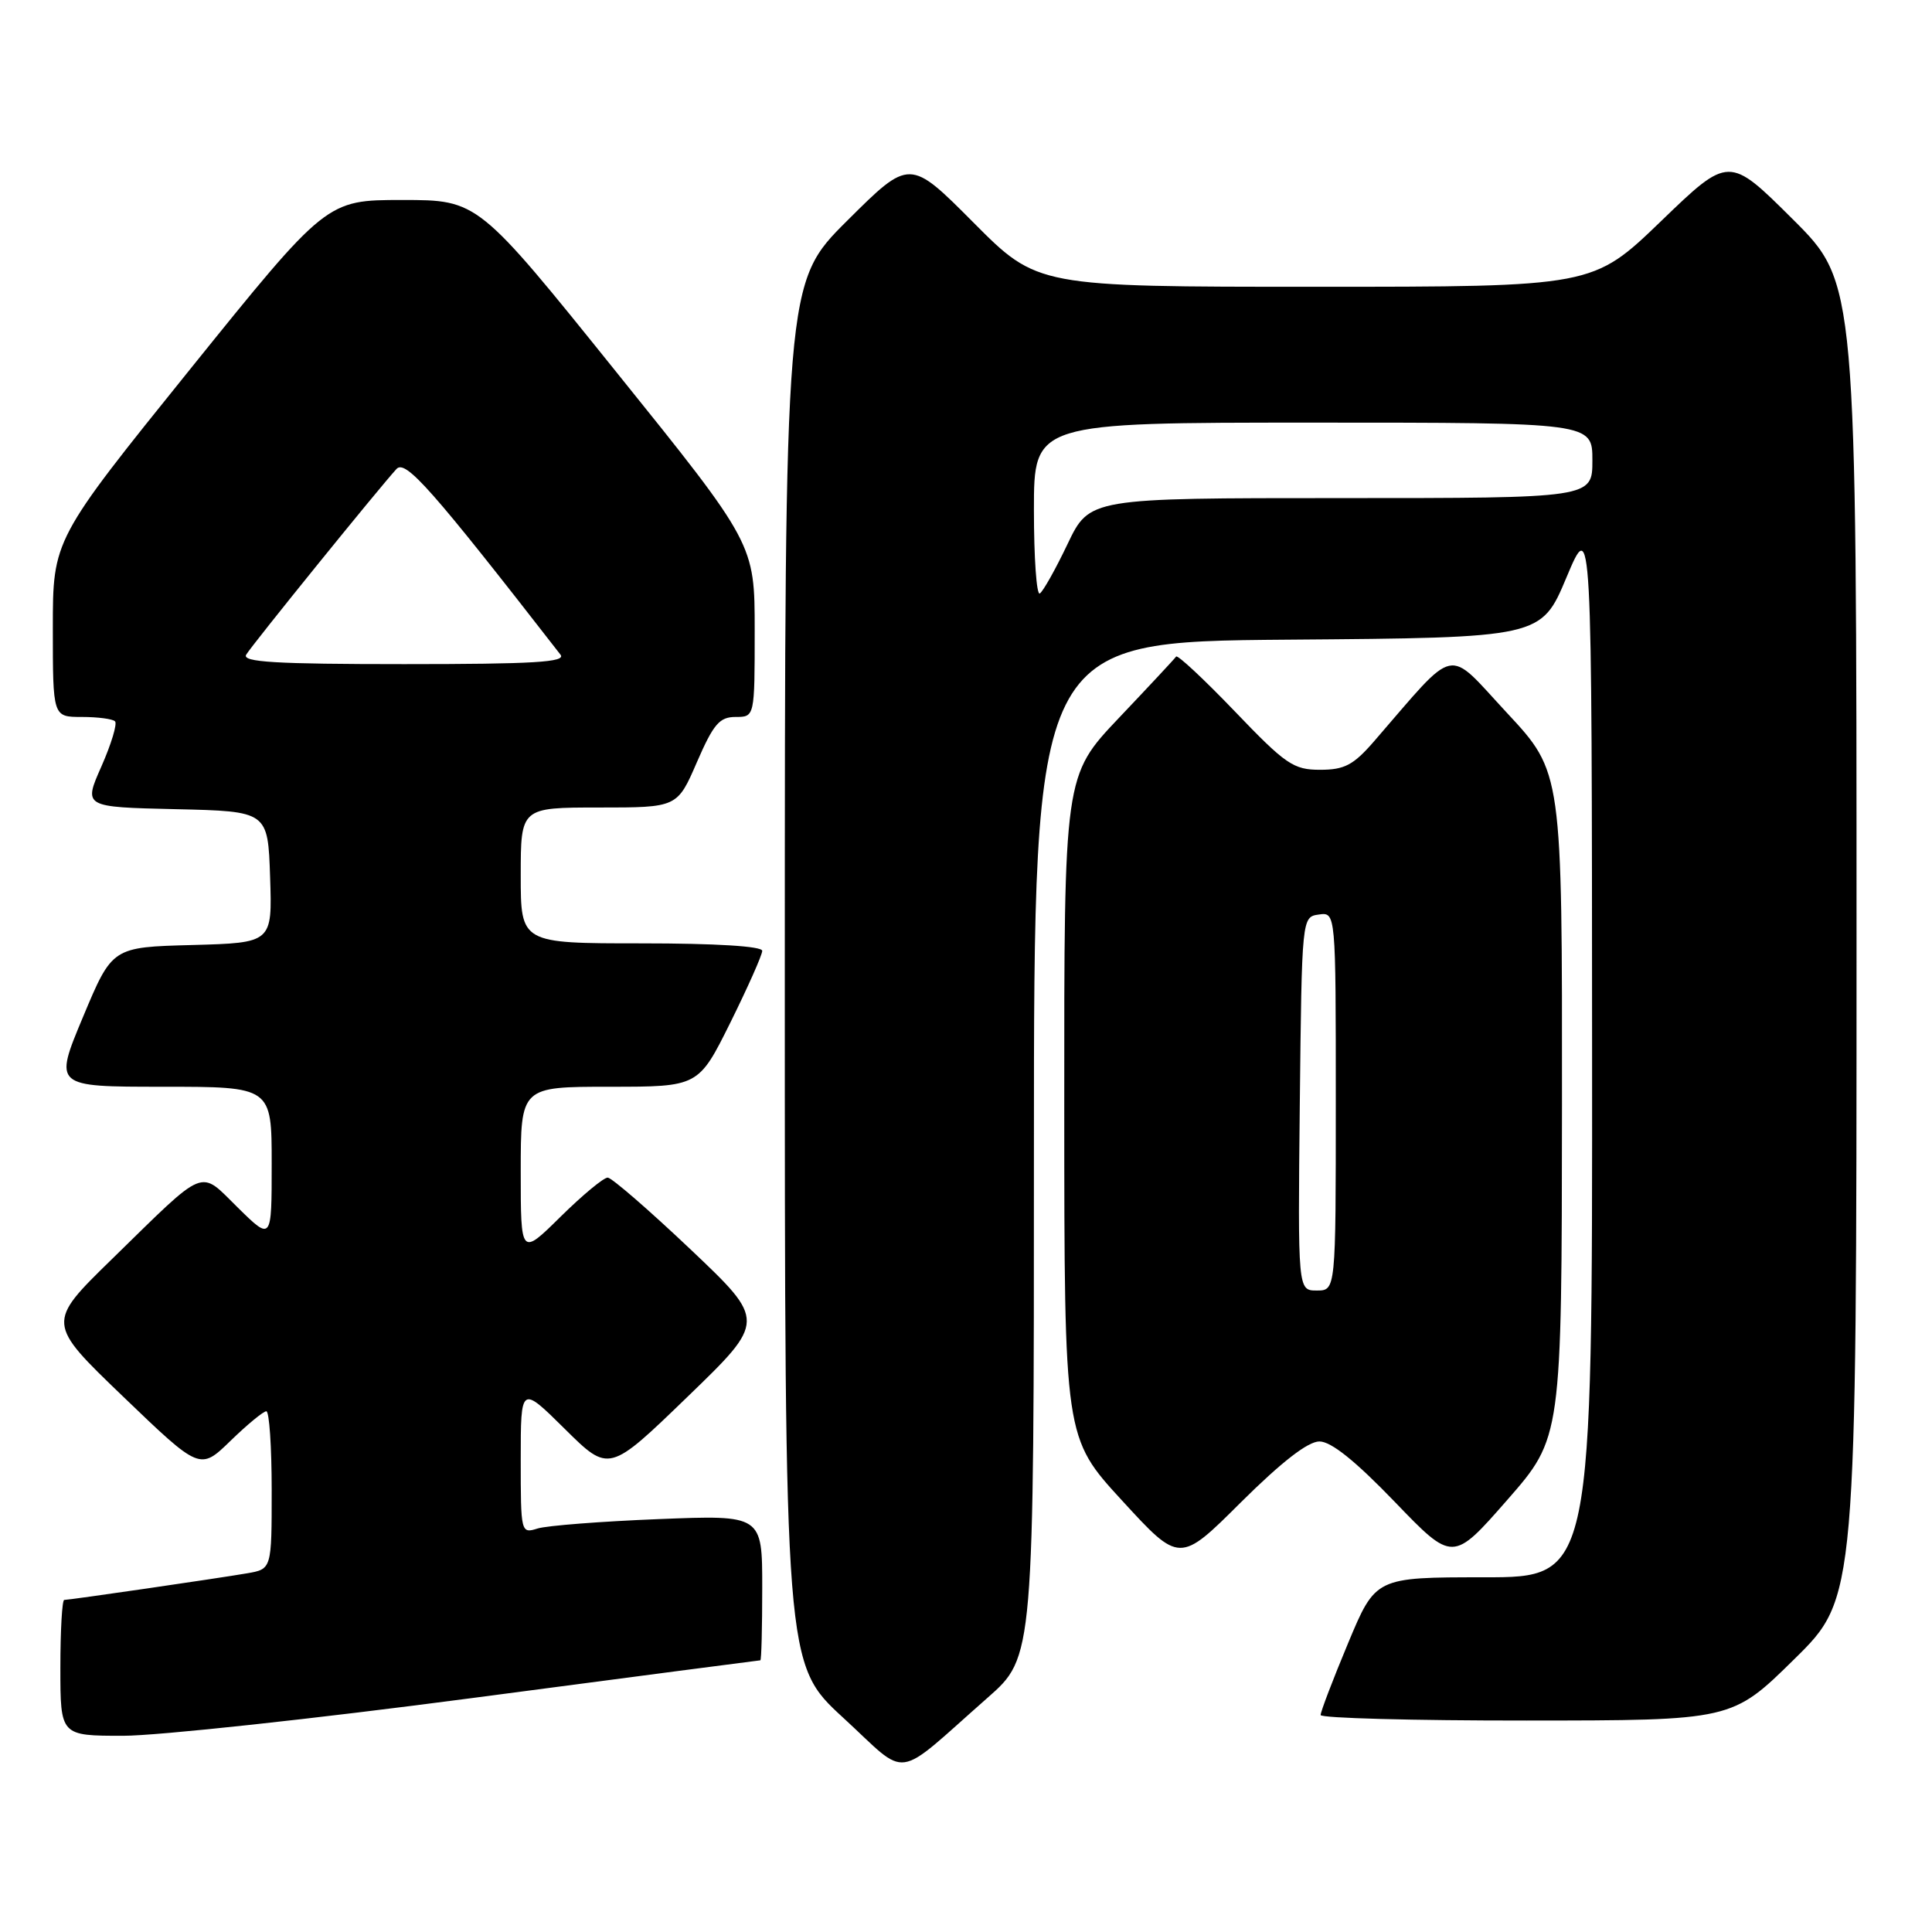 <?xml version="1.0" encoding="UTF-8" standalone="no"?>
<!DOCTYPE svg PUBLIC "-//W3C//DTD SVG 1.1//EN" "http://www.w3.org/Graphics/SVG/1.1/DTD/svg11.dtd" >
<svg xmlns="http://www.w3.org/2000/svg" xmlns:xlink="http://www.w3.org/1999/xlink" version="1.1" viewBox="0 0 256 256">
 <g >
 <path fill="currentColor"
d=" M 130.86 224.96 C 137.00 219.56 137.00 219.56 137.00 152.29 C 137.00 85.03 137.00 85.03 170.61 84.76 C 204.21 84.50 204.21 84.50 207.57 76.50 C 210.93 68.50 210.93 68.50 210.96 138.75 C 211.00 209.00 211.00 209.00 196.64 209.00 C 182.27 209.00 182.27 209.00 178.62 217.75 C 176.61 222.56 174.98 226.84 174.99 227.25 C 174.99 227.66 187.26 227.99 202.25 227.98 C 229.50 227.97 229.50 227.97 237.75 219.85 C 246.00 211.74 246.00 211.74 246.00 124.60 C 246.00 37.46 246.00 37.46 237.54 29.04 C 229.09 20.63 229.09 20.63 220.08 29.32 C 211.07 38.00 211.07 38.00 174.26 38.00 C 137.46 38.00 137.46 38.00 129.00 29.50 C 120.54 21.00 120.54 21.00 112.27 29.23 C 104.00 37.46 104.00 37.46 103.99 128.98 C 103.99 220.50 103.99 220.50 111.74 227.62 C 120.58 235.74 118.24 236.07 130.86 224.96 Z  M 62.57 225.00 C 83.43 222.25 100.61 220.00 100.75 220.00 C 100.89 220.00 101.00 215.67 101.00 210.37 C 101.00 200.74 101.00 200.74 87.25 201.29 C 79.69 201.59 72.49 202.15 71.25 202.53 C 69.02 203.23 69.00 203.14 69.00 193.40 C 69.00 183.56 69.00 183.56 74.85 189.35 C 80.70 195.14 80.70 195.14 91.10 185.08 C 101.50 175.03 101.50 175.03 91.50 165.55 C 86.00 160.34 81.06 156.06 80.53 156.04 C 80.00 156.02 77.19 158.35 74.28 161.22 C 69.00 166.43 69.00 166.43 69.00 155.22 C 69.00 144.00 69.00 144.00 80.78 144.00 C 92.55 144.00 92.55 144.00 96.78 135.49 C 99.10 130.80 101.00 126.53 101.00 125.99 C 101.00 125.38 94.84 125.00 85.00 125.00 C 69.00 125.00 69.00 125.00 69.00 116.00 C 69.00 107.00 69.00 107.00 79.37 107.00 C 89.74 107.00 89.74 107.00 92.34 101.00 C 94.54 95.93 95.34 95.00 97.47 95.00 C 100.00 95.00 100.00 95.00 100.00 83.54 C 100.00 72.07 100.00 72.07 81.66 49.29 C 63.33 26.50 63.33 26.50 53.30 26.50 C 43.27 26.50 43.27 26.50 25.13 49.00 C 7.00 71.50 7.00 71.50 7.00 83.25 C 7.00 95.00 7.00 95.00 10.83 95.00 C 12.94 95.00 14.93 95.26 15.24 95.58 C 15.56 95.89 14.75 98.58 13.44 101.55 C 11.05 106.94 11.05 106.94 23.28 107.22 C 35.50 107.50 35.50 107.50 35.79 116.22 C 36.08 124.93 36.08 124.93 25.47 125.22 C 14.87 125.50 14.87 125.50 11.00 134.75 C 7.13 144.00 7.13 144.00 21.56 144.00 C 36.00 144.00 36.00 144.00 36.00 154.21 C 36.00 164.42 36.00 164.42 31.55 160.05 C 26.32 154.92 27.56 154.41 14.83 166.84 C 6.16 175.30 6.16 175.30 16.33 185.07 C 26.50 194.84 26.50 194.84 30.54 190.92 C 32.76 188.76 34.90 187.00 35.29 187.00 C 35.68 187.00 36.00 191.70 36.00 197.45 C 36.00 207.91 36.00 207.91 32.75 208.47 C 28.79 209.15 9.21 212.00 8.51 212.00 C 8.23 212.00 8.00 216.05 8.00 221.00 C 8.00 230.00 8.00 230.00 16.32 230.00 C 20.90 230.00 41.72 227.75 62.57 225.00 Z  M 174.83 191.00 C 176.38 191.00 179.59 193.58 184.81 199.00 C 192.50 206.99 192.50 206.99 199.72 198.75 C 206.94 190.50 206.94 190.50 206.97 146.41 C 207.00 102.32 207.00 102.32 199.68 94.46 C 191.53 85.70 193.25 85.33 182.05 98.25 C 179.33 101.38 178.15 102.00 174.92 102.00 C 171.39 102.00 170.37 101.31 163.61 94.25 C 159.52 89.99 156.02 86.72 155.84 87.00 C 155.65 87.28 152.24 90.94 148.25 95.14 C 141.00 102.79 141.00 102.79 141.02 146.64 C 141.03 190.50 141.03 190.50 148.67 198.82 C 156.31 207.15 156.31 207.15 164.42 199.07 C 169.83 193.70 173.31 191.00 174.83 191.00 Z  M 137.00 67.56 C 137.00 56.00 137.00 56.00 174.00 56.00 C 211.00 56.00 211.00 56.00 211.00 61.00 C 211.00 66.00 211.00 66.00 177.68 66.00 C 144.37 66.00 144.37 66.00 141.46 72.08 C 139.87 75.42 138.21 78.37 137.78 78.64 C 137.35 78.90 137.00 73.92 137.00 67.56 Z  M 32.62 86.75 C 33.36 85.49 50.22 64.66 52.54 62.14 C 53.73 60.85 57.21 64.79 74.27 86.75 C 75.04 87.74 70.76 88.00 53.56 88.00 C 36.49 88.00 32.04 87.73 32.62 86.75 Z  M 172.23 146.25 C 172.50 121.50 172.50 121.50 174.75 121.18 C 177.00 120.86 177.00 120.86 177.00 145.93 C 177.00 171.00 177.00 171.00 174.48 171.00 C 171.97 171.00 171.97 171.00 172.23 146.25 Z "/>
</g>
</svg>